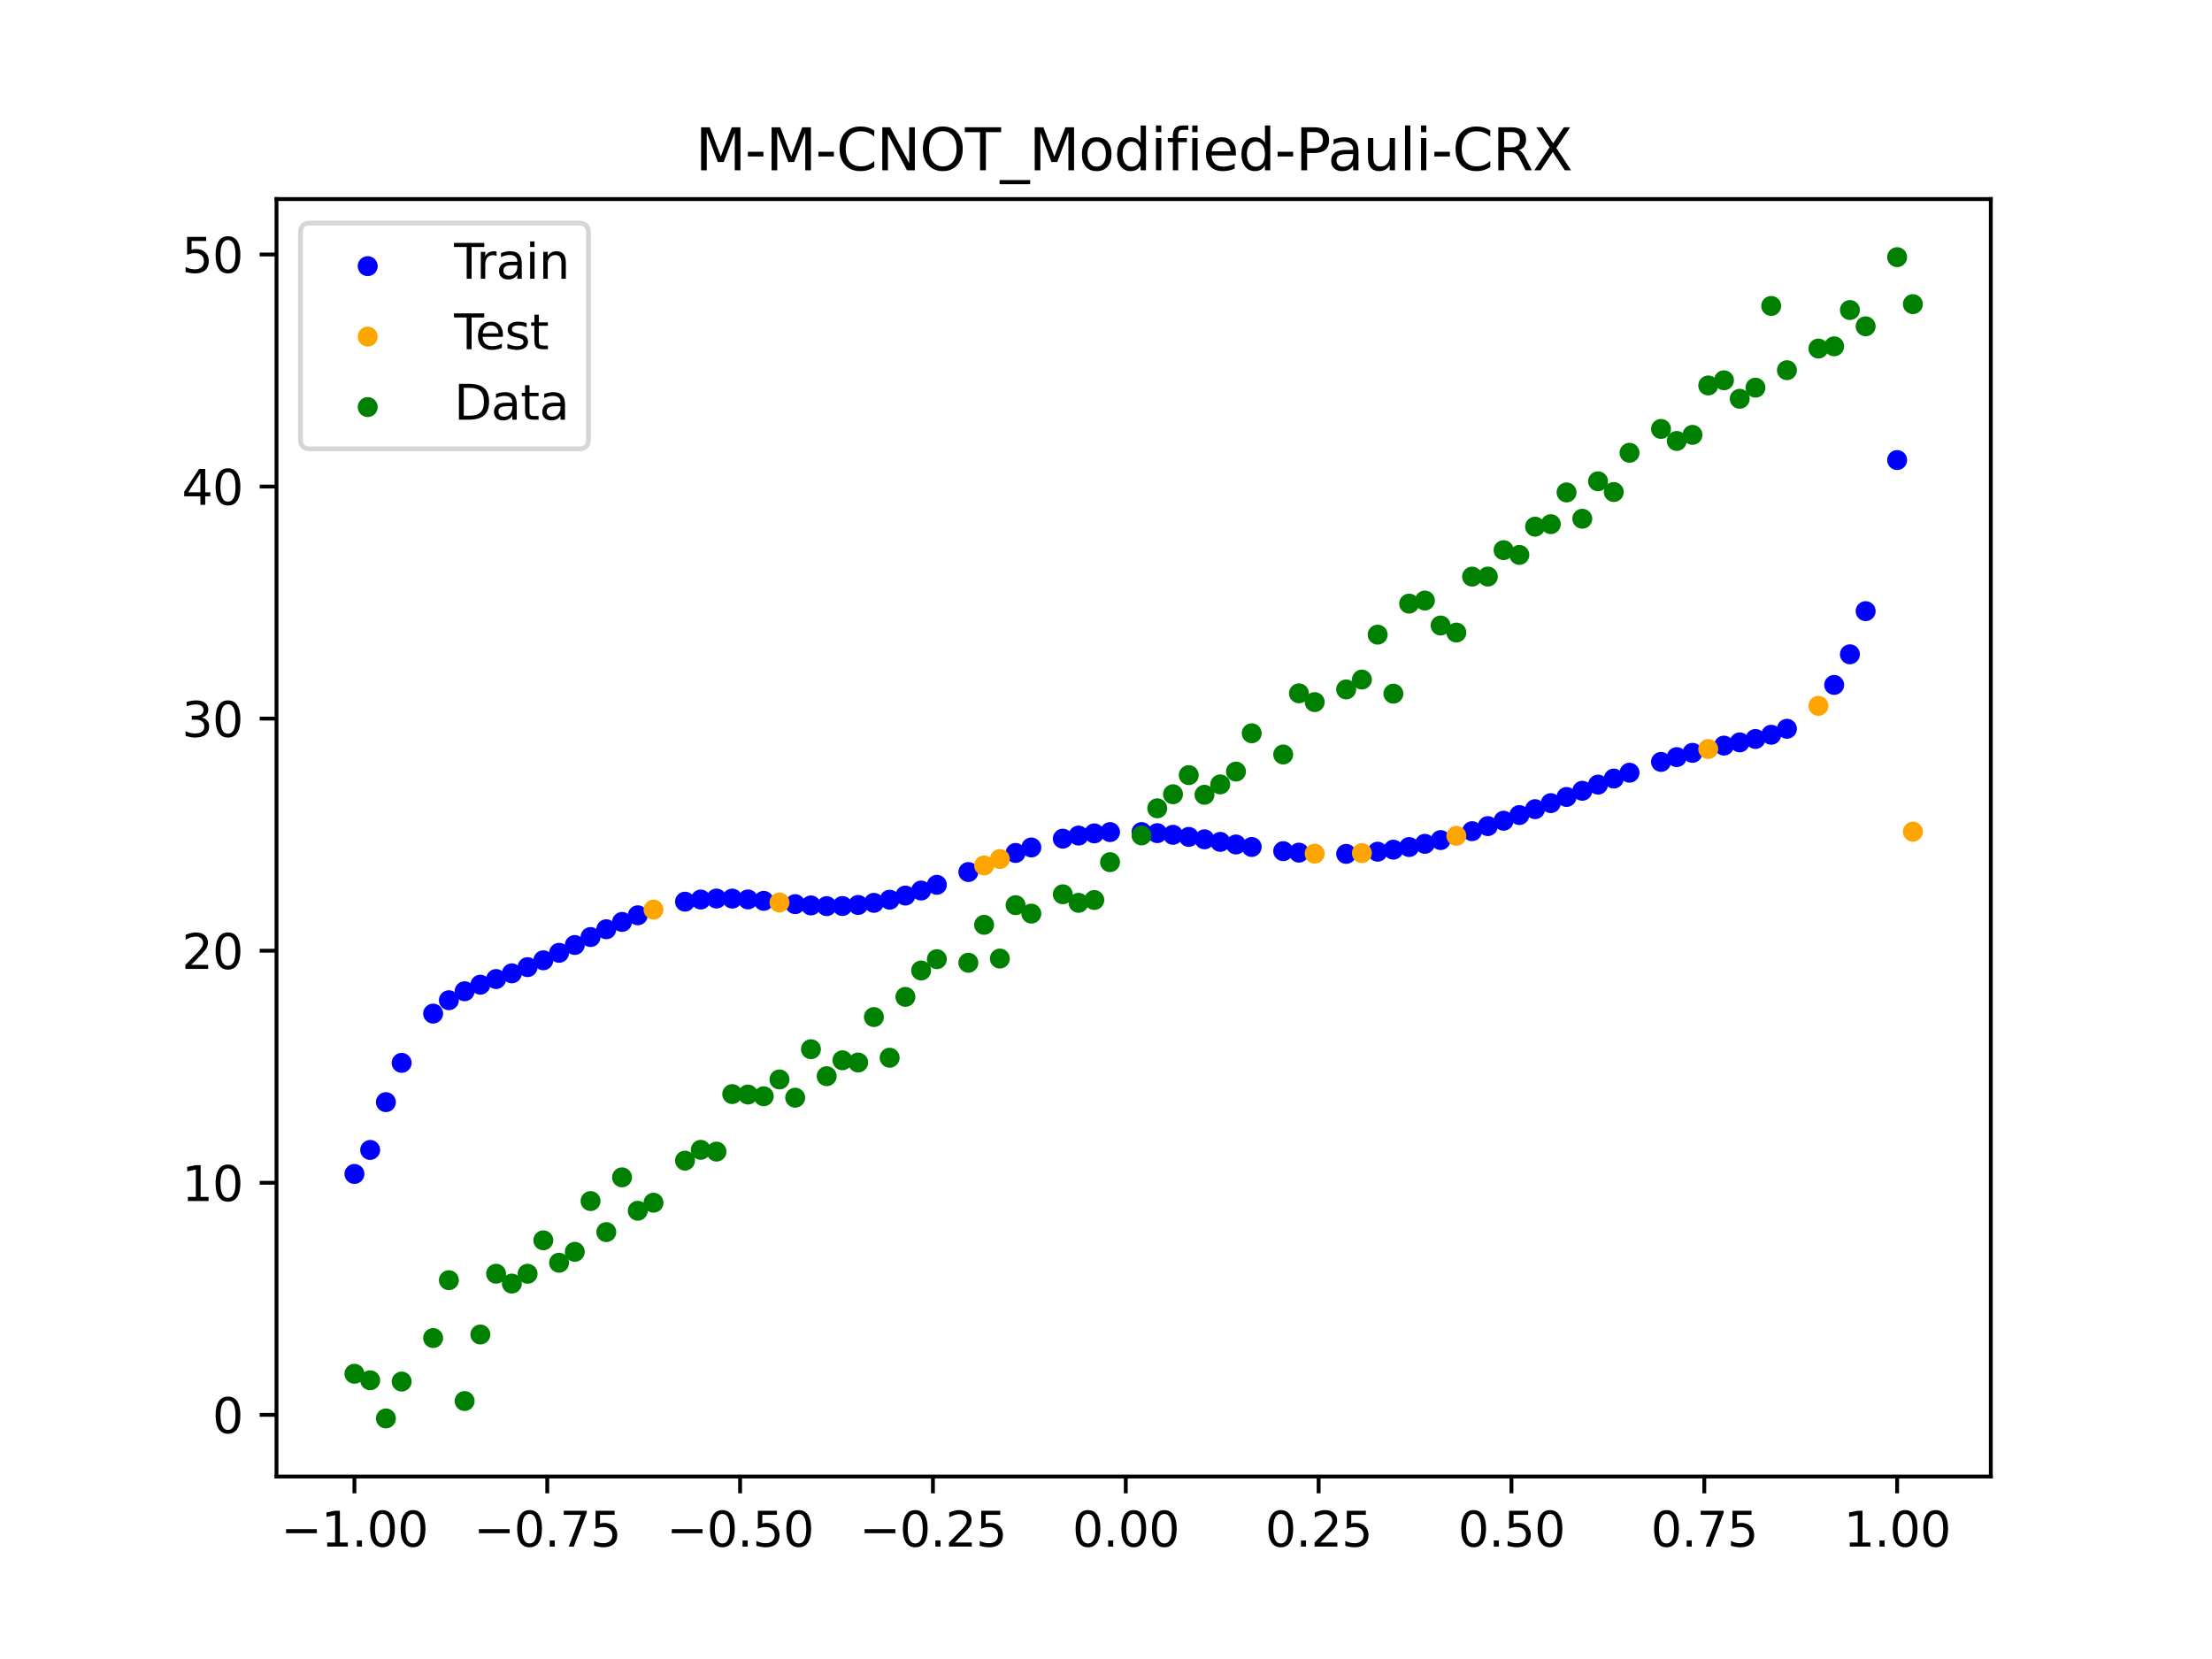 <?xml version="1.0" encoding="utf-8" standalone="no"?>
<!DOCTYPE svg PUBLIC "-//W3C//DTD SVG 1.1//EN"
  "http://www.w3.org/Graphics/SVG/1.1/DTD/svg11.dtd">
<svg xmlns:xlink="http://www.w3.org/1999/xlink" width="460.8pt" height="345.6pt" viewBox="0 0 460.8 345.6" xmlns="http://www.w3.org/2000/svg" version="1.1">
 <defs>
  <style type="text/css">*{stroke-linejoin: round; stroke-linecap: butt}</style>
 </defs>
 <g id="figure_1">
  <g id="patch_1">
   <path d="M 0 345.6 
L 460.8 345.6 
L 460.8 0 
L 0 0 
z
" style="fill: #ffffff"/>
  </g>
  <g id="axes_1">
   <g id="patch_2">
    <path d="M 57.6 307.584 
L 414.72 307.584 
L 414.72 41.472 
L 57.6 41.472 
z
" style="fill: #ffffff"/>
   </g>
   <g id="PathCollection_1">
    <defs>
     <path id="m85b038e2aa" d="M 0 1.581 
C 0.419 1.581 0.822 1.415 1.118 1.118 
C 1.415 0.822 1.581 0.419 1.581 0 
C 1.581 -0.419 1.415 -0.822 1.118 -1.118 
C 0.822 -1.415 0.419 -1.581 0 -1.581 
C -0.419 -1.581 -0.822 -1.415 -1.118 -1.118 
C -1.415 -0.822 -1.581 -0.419 -1.581 0 
C -1.581 0.419 -1.415 0.822 -1.118 1.118 
C -0.822 1.415 -0.419 1.581 0 1.581 
z
" style="stroke: #0000ff"/>
    </defs>
    <g clip-path="url(#pf253ad1066)">
     <use xlink:href="#m85b038e2aa" x="145.978" y="187.388" style="fill: #0000ff; stroke: #0000ff"/>
     <use xlink:href="#m85b038e2aa" x="323.062" y="167.304" style="fill: #0000ff; stroke: #0000ff"/>
     <use xlink:href="#m85b038e2aa" x="267.314" y="177.31" style="fill: #0000ff; stroke: #0000ff"/>
     <use xlink:href="#m85b038e2aa" x="270.593" y="177.621" style="fill: #0000ff; stroke: #0000ff"/>
     <use xlink:href="#m85b038e2aa" x="329.621" y="164.733" style="fill: #0000ff; stroke: #0000ff"/>
     <use xlink:href="#m85b038e2aa" x="221.403" y="174.711" style="fill: #0000ff; stroke: #0000ff"/>
     <use xlink:href="#m85b038e2aa" x="260.755" y="176.44" style="fill: #0000ff; stroke: #0000ff"/>
     <use xlink:href="#m85b038e2aa" x="385.37" y="136.304" style="fill: #0000ff; stroke: #0000ff"/>
     <use xlink:href="#m85b038e2aa" x="237.8" y="173.335" style="fill: #0000ff; stroke: #0000ff"/>
     <use xlink:href="#m85b038e2aa" x="313.224" y="170.973" style="fill: #0000ff; stroke: #0000ff"/>
     <use xlink:href="#m85b038e2aa" x="336.18" y="162.191" style="fill: #0000ff; stroke: #0000ff"/>
     <use xlink:href="#m85b038e2aa" x="254.196" y="175.381" style="fill: #0000ff; stroke: #0000ff"/>
     <use xlink:href="#m85b038e2aa" x="349.297" y="157.724" style="fill: #0000ff; stroke: #0000ff"/>
     <use xlink:href="#m85b038e2aa" x="182.051" y="188.082" style="fill: #0000ff; stroke: #0000ff"/>
     <use xlink:href="#m85b038e2aa" x="250.917" y="174.846" style="fill: #0000ff; stroke: #0000ff"/>
     <use xlink:href="#m85b038e2aa" x="280.431" y="177.882" style="fill: #0000ff; stroke: #0000ff"/>
     <use xlink:href="#m85b038e2aa" x="103.347" y="203.951" style="fill: #0000ff; stroke: #0000ff"/>
     <use xlink:href="#m85b038e2aa" x="126.302" y="193.58" style="fill: #0000ff; stroke: #0000ff"/>
     <use xlink:href="#m85b038e2aa" x="123.023" y="195.203" style="fill: #0000ff; stroke: #0000ff"/>
     <use xlink:href="#m85b038e2aa" x="116.464" y="198.492" style="fill: #0000ff; stroke: #0000ff"/>
     <use xlink:href="#m85b038e2aa" x="306.666" y="173.15" style="fill: #0000ff; stroke: #0000ff"/>
     <use xlink:href="#m85b038e2aa" x="211.565" y="177.689" style="fill: #0000ff; stroke: #0000ff"/>
     <use xlink:href="#m85b038e2aa" x="155.816" y="187.367" style="fill: #0000ff; stroke: #0000ff"/>
     <use xlink:href="#m85b038e2aa" x="77.112" y="239.552" style="fill: #0000ff; stroke: #0000ff"/>
     <use xlink:href="#m85b038e2aa" x="244.358" y="173.905" style="fill: #0000ff; stroke: #0000ff"/>
     <use xlink:href="#m85b038e2aa" x="362.415" y="154.654" style="fill: #0000ff; stroke: #0000ff"/>
     <use xlink:href="#m85b038e2aa" x="382.091" y="142.679" style="fill: #0000ff; stroke: #0000ff"/>
     <use xlink:href="#m85b038e2aa" x="96.788" y="206.497" style="fill: #0000ff; stroke: #0000ff"/>
     <use xlink:href="#m85b038e2aa" x="201.727" y="181.663" style="fill: #0000ff; stroke: #0000ff"/>
     <use xlink:href="#m85b038e2aa" x="119.743" y="196.86" style="fill: #0000ff; stroke: #0000ff"/>
     <use xlink:href="#m85b038e2aa" x="149.258" y="187.182" style="fill: #0000ff; stroke: #0000ff"/>
     <use xlink:href="#m85b038e2aa" x="300.107" y="175.004" style="fill: #0000ff; stroke: #0000ff"/>
     <use xlink:href="#m85b038e2aa" x="293.548" y="176.451" style="fill: #0000ff; stroke: #0000ff"/>
     <use xlink:href="#m85b038e2aa" x="231.241" y="173.341" style="fill: #0000ff; stroke: #0000ff"/>
     <use xlink:href="#m85b038e2aa" x="109.905" y="201.473" style="fill: #0000ff; stroke: #0000ff"/>
     <use xlink:href="#m85b038e2aa" x="165.654" y="188.349" style="fill: #0000ff; stroke: #0000ff"/>
     <use xlink:href="#m85b038e2aa" x="319.783" y="168.565" style="fill: #0000ff; stroke: #0000ff"/>
     <use xlink:href="#m85b038e2aa" x="368.973" y="153.063" style="fill: #0000ff; stroke: #0000ff"/>
     <use xlink:href="#m85b038e2aa" x="316.504" y="169.792" style="fill: #0000ff; stroke: #0000ff"/>
     <use xlink:href="#m85b038e2aa" x="257.476" y="175.922" style="fill: #0000ff; stroke: #0000ff"/>
     <use xlink:href="#m85b038e2aa" x="172.213" y="188.765" style="fill: #0000ff; stroke: #0000ff"/>
     <use xlink:href="#m85b038e2aa" x="346.018" y="158.721" style="fill: #0000ff; stroke: #0000ff"/>
     <use xlink:href="#m85b038e2aa" x="80.391" y="229.596" style="fill: #0000ff; stroke: #0000ff"/>
     <use xlink:href="#m85b038e2aa" x="372.253" y="151.818" style="fill: #0000ff; stroke: #0000ff"/>
     <use xlink:href="#m85b038e2aa" x="168.934" y="188.619" style="fill: #0000ff; stroke: #0000ff"/>
     <use xlink:href="#m85b038e2aa" x="195.168" y="184.323" style="fill: #0000ff; stroke: #0000ff"/>
     <use xlink:href="#m85b038e2aa" x="152.537" y="187.19" style="fill: #0000ff; stroke: #0000ff"/>
     <use xlink:href="#m85b038e2aa" x="73.833" y="244.552" style="fill: #0000ff; stroke: #0000ff"/>
     <use xlink:href="#m85b038e2aa" x="290.269" y="177" style="fill: #0000ff; stroke: #0000ff"/>
     <use xlink:href="#m85b038e2aa" x="175.492" y="188.742" style="fill: #0000ff; stroke: #0000ff"/>
     <use xlink:href="#m85b038e2aa" x="241.079" y="173.56" style="fill: #0000ff; stroke: #0000ff"/>
     <use xlink:href="#m85b038e2aa" x="296.828" y="175.784" style="fill: #0000ff; stroke: #0000ff"/>
     <use xlink:href="#m85b038e2aa" x="227.962" y="173.608" style="fill: #0000ff; stroke: #0000ff"/>
     <use xlink:href="#m85b038e2aa" x="395.208" y="95.837" style="fill: #0000ff; stroke: #0000ff"/>
     <use xlink:href="#m85b038e2aa" x="178.772" y="188.52" style="fill: #0000ff; stroke: #0000ff"/>
     <use xlink:href="#m85b038e2aa" x="142.699" y="187.836" style="fill: #0000ff; stroke: #0000ff"/>
     <use xlink:href="#m85b038e2aa" x="132.861" y="190.674" style="fill: #0000ff; stroke: #0000ff"/>
     <use xlink:href="#m85b038e2aa" x="188.61" y="186.562" style="fill: #0000ff; stroke: #0000ff"/>
     <use xlink:href="#m85b038e2aa" x="100.067" y="205.129" style="fill: #0000ff; stroke: #0000ff"/>
     <use xlink:href="#m85b038e2aa" x="359.135" y="155.324" style="fill: #0000ff; stroke: #0000ff"/>
     <use xlink:href="#m85b038e2aa" x="214.844" y="176.543" style="fill: #0000ff; stroke: #0000ff"/>
     <use xlink:href="#m85b038e2aa" x="365.694" y="153.944" style="fill: #0000ff; stroke: #0000ff"/>
     <use xlink:href="#m85b038e2aa" x="90.229" y="211.153" style="fill: #0000ff; stroke: #0000ff"/>
     <use xlink:href="#m85b038e2aa" x="352.577" y="156.829" style="fill: #0000ff; stroke: #0000ff"/>
     <use xlink:href="#m85b038e2aa" x="129.581" y="192.053" style="fill: #0000ff; stroke: #0000ff"/>
     <use xlink:href="#m85b038e2aa" x="339.459" y="160.971" style="fill: #0000ff; stroke: #0000ff"/>
     <use xlink:href="#m85b038e2aa" x="185.33" y="187.425" style="fill: #0000ff; stroke: #0000ff"/>
     <use xlink:href="#m85b038e2aa" x="326.342" y="166.022" style="fill: #0000ff; stroke: #0000ff"/>
     <use xlink:href="#m85b038e2aa" x="388.649" y="127.312" style="fill: #0000ff; stroke: #0000ff"/>
     <use xlink:href="#m85b038e2aa" x="159.096" y="187.661" style="fill: #0000ff; stroke: #0000ff"/>
     <use xlink:href="#m85b038e2aa" x="83.671" y="221.412" style="fill: #0000ff; stroke: #0000ff"/>
     <use xlink:href="#m85b038e2aa" x="224.682" y="174.064" style="fill: #0000ff; stroke: #0000ff"/>
     <use xlink:href="#m85b038e2aa" x="113.185" y="200.044" style="fill: #0000ff; stroke: #0000ff"/>
     <use xlink:href="#m85b038e2aa" x="93.509" y="208.365" style="fill: #0000ff; stroke: #0000ff"/>
     <use xlink:href="#m85b038e2aa" x="106.626" y="202.766" style="fill: #0000ff; stroke: #0000ff"/>
     <use xlink:href="#m85b038e2aa" x="247.638" y="174.344" style="fill: #0000ff; stroke: #0000ff"/>
     <use xlink:href="#m85b038e2aa" x="309.945" y="172.097" style="fill: #0000ff; stroke: #0000ff"/>
     <use xlink:href="#m85b038e2aa" x="286.99" y="177.424" style="fill: #0000ff; stroke: #0000ff"/>
     <use xlink:href="#m85b038e2aa" x="191.889" y="185.516" style="fill: #0000ff; stroke: #0000ff"/>
     <use xlink:href="#m85b038e2aa" x="332.9" y="163.451" style="fill: #0000ff; stroke: #0000ff"/>
    </g>
   </g>
   <g id="PathCollection_2">
    <defs>
     <path id="mfa1ff3bfd9" d="M 0 1.581 
C 0.419 1.581 0.822 1.415 1.118 1.118 
C 1.415 0.822 1.581 0.419 1.581 0 
C 1.581 -0.419 1.415 -0.822 1.118 -1.118 
C 0.822 -1.415 0.419 -1.581 0 -1.581 
C -0.419 -1.581 -0.822 -1.415 -1.118 -1.118 
C -1.415 -0.822 -1.581 -0.419 -1.581 0 
C -1.581 0.419 -1.415 0.822 -1.118 1.118 
C -0.822 1.415 -0.419 1.581 0 1.581 
z
" style="stroke: #ffa500"/>
    </defs>
    <g clip-path="url(#pf253ad1066)">
     <use xlink:href="#mfa1ff3bfd9" x="205.006" y="180.29" style="fill: #ffa500; stroke: #ffa500"/>
     <use xlink:href="#mfa1ff3bfd9" x="162.375" y="188.009" style="fill: #ffa500; stroke: #ffa500"/>
     <use xlink:href="#mfa1ff3bfd9" x="208.286" y="178.951" style="fill: #ffa500; stroke: #ffa500"/>
     <use xlink:href="#mfa1ff3bfd9" x="283.71" y="177.718" style="fill: #ffa500; stroke: #ffa500"/>
     <use xlink:href="#mfa1ff3bfd9" x="378.811" y="147.04" style="fill: #ffa500; stroke: #ffa500"/>
     <use xlink:href="#mfa1ff3bfd9" x="136.14" y="189.491" style="fill: #ffa500; stroke: #ffa500"/>
     <use xlink:href="#mfa1ff3bfd9" x="355.856" y="156.035" style="fill: #ffa500; stroke: #ffa500"/>
     <use xlink:href="#mfa1ff3bfd9" x="273.872" y="177.827" style="fill: #ffa500; stroke: #ffa500"/>
     <use xlink:href="#mfa1ff3bfd9" x="303.386" y="174.123" style="fill: #ffa500; stroke: #ffa500"/>
     <use xlink:href="#mfa1ff3bfd9" x="398.487" y="173.255" style="fill: #ffa500; stroke: #ffa500"/>
    </g>
   </g>
   <g id="PathCollection_3">
    <defs>
     <path id="m1179302e31" d="M 0 1.581 
C 0.419 1.581 0.822 1.415 1.118 1.118 
C 1.415 0.822 1.581 0.419 1.581 0 
C 1.581 -0.419 1.415 -0.822 1.118 -1.118 
C 0.822 -1.415 0.419 -1.581 0 -1.581 
C -0.419 -1.581 -0.822 -1.415 -1.118 -1.118 
C -1.415 -0.822 -1.581 -0.419 -1.581 0 
C -1.581 0.419 -1.415 0.822 -1.118 1.118 
C -0.822 1.415 -0.419 1.581 0 1.581 
z
" style="stroke: #008000"/>
    </defs>
    <g clip-path="url(#pf253ad1066)">
     <use xlink:href="#m1179302e31" x="145.978" y="239.529" style="fill: #008000; stroke: #008000"/>
     <use xlink:href="#m1179302e31" x="323.062" y="109.191" style="fill: #008000; stroke: #008000"/>
     <use xlink:href="#m1179302e31" x="267.314" y="157.174" style="fill: #008000; stroke: #008000"/>
     <use xlink:href="#m1179302e31" x="270.593" y="144.432" style="fill: #008000; stroke: #008000"/>
     <use xlink:href="#m1179302e31" x="329.621" y="108.064" style="fill: #008000; stroke: #008000"/>
     <use xlink:href="#m1179302e31" x="221.403" y="186.297" style="fill: #008000; stroke: #008000"/>
     <use xlink:href="#m1179302e31" x="260.755" y="152.753" style="fill: #008000; stroke: #008000"/>
     <use xlink:href="#m1179302e31" x="385.37" y="64.585" style="fill: #008000; stroke: #008000"/>
     <use xlink:href="#m1179302e31" x="237.8" y="174.037" style="fill: #008000; stroke: #008000"/>
     <use xlink:href="#m1179302e31" x="313.224" y="114.603" style="fill: #008000; stroke: #008000"/>
     <use xlink:href="#m1179302e31" x="336.18" y="102.499" style="fill: #008000; stroke: #008000"/>
     <use xlink:href="#m1179302e31" x="254.196" y="163.405" style="fill: #008000; stroke: #008000"/>
     <use xlink:href="#m1179302e31" x="349.297" y="91.859" style="fill: #008000; stroke: #008000"/>
     <use xlink:href="#m1179302e31" x="182.051" y="211.87" style="fill: #008000; stroke: #008000"/>
     <use xlink:href="#m1179302e31" x="250.917" y="165.566" style="fill: #008000; stroke: #008000"/>
     <use xlink:href="#m1179302e31" x="280.431" y="143.622" style="fill: #008000; stroke: #008000"/>
     <use xlink:href="#m1179302e31" x="103.347" y="265.342" style="fill: #008000; stroke: #008000"/>
     <use xlink:href="#m1179302e31" x="126.302" y="256.668" style="fill: #008000; stroke: #008000"/>
     <use xlink:href="#m1179302e31" x="123.023" y="250.202" style="fill: #008000; stroke: #008000"/>
     <use xlink:href="#m1179302e31" x="116.464" y="263.053" style="fill: #008000; stroke: #008000"/>
     <use xlink:href="#m1179302e31" x="306.666" y="120.12" style="fill: #008000; stroke: #008000"/>
     <use xlink:href="#m1179302e31" x="211.565" y="188.561" style="fill: #008000; stroke: #008000"/>
     <use xlink:href="#m1179302e31" x="155.816" y="228.009" style="fill: #008000; stroke: #008000"/>
     <use xlink:href="#m1179302e31" x="77.112" y="287.537" style="fill: #008000; stroke: #008000"/>
     <use xlink:href="#m1179302e31" x="244.358" y="165.462" style="fill: #008000; stroke: #008000"/>
     <use xlink:href="#m1179302e31" x="362.415" y="83.074" style="fill: #008000; stroke: #008000"/>
     <use xlink:href="#m1179302e31" x="382.091" y="72.145" style="fill: #008000; stroke: #008000"/>
     <use xlink:href="#m1179302e31" x="96.788" y="291.863" style="fill: #008000; stroke: #008000"/>
     <use xlink:href="#m1179302e31" x="201.727" y="200.555" style="fill: #008000; stroke: #008000"/>
     <use xlink:href="#m1179302e31" x="119.743" y="260.777" style="fill: #008000; stroke: #008000"/>
     <use xlink:href="#m1179302e31" x="149.258" y="239.901" style="fill: #008000; stroke: #008000"/>
     <use xlink:href="#m1179302e31" x="300.107" y="130.306" style="fill: #008000; stroke: #008000"/>
     <use xlink:href="#m1179302e31" x="293.548" y="125.746" style="fill: #008000; stroke: #008000"/>
     <use xlink:href="#m1179302e31" x="231.241" y="179.605" style="fill: #008000; stroke: #008000"/>
     <use xlink:href="#m1179302e31" x="109.905" y="265.348" style="fill: #008000; stroke: #008000"/>
     <use xlink:href="#m1179302e31" x="165.654" y="228.669" style="fill: #008000; stroke: #008000"/>
     <use xlink:href="#m1179302e31" x="319.783" y="109.715" style="fill: #008000; stroke: #008000"/>
     <use xlink:href="#m1179302e31" x="368.973" y="63.734" style="fill: #008000; stroke: #008000"/>
     <use xlink:href="#m1179302e31" x="316.504" y="115.599" style="fill: #008000; stroke: #008000"/>
     <use xlink:href="#m1179302e31" x="257.476" y="160.733" style="fill: #008000; stroke: #008000"/>
     <use xlink:href="#m1179302e31" x="172.213" y="224.194" style="fill: #008000; stroke: #008000"/>
     <use xlink:href="#m1179302e31" x="346.018" y="89.354" style="fill: #008000; stroke: #008000"/>
     <use xlink:href="#m1179302e31" x="80.391" y="295.488" style="fill: #008000; stroke: #008000"/>
     <use xlink:href="#m1179302e31" x="372.253" y="77.119" style="fill: #008000; stroke: #008000"/>
     <use xlink:href="#m1179302e31" x="168.934" y="218.569" style="fill: #008000; stroke: #008000"/>
     <use xlink:href="#m1179302e31" x="195.168" y="199.815" style="fill: #008000; stroke: #008000"/>
     <use xlink:href="#m1179302e31" x="152.537" y="227.917" style="fill: #008000; stroke: #008000"/>
     <use xlink:href="#m1179302e31" x="73.833" y="286.179" style="fill: #008000; stroke: #008000"/>
     <use xlink:href="#m1179302e31" x="290.269" y="144.503" style="fill: #008000; stroke: #008000"/>
     <use xlink:href="#m1179302e31" x="175.492" y="220.878" style="fill: #008000; stroke: #008000"/>
     <use xlink:href="#m1179302e31" x="241.079" y="168.385" style="fill: #008000; stroke: #008000"/>
     <use xlink:href="#m1179302e31" x="296.828" y="125.107" style="fill: #008000; stroke: #008000"/>
     <use xlink:href="#m1179302e31" x="227.962" y="187.489" style="fill: #008000; stroke: #008000"/>
     <use xlink:href="#m1179302e31" x="395.208" y="53.568" style="fill: #008000; stroke: #008000"/>
     <use xlink:href="#m1179302e31" x="178.772" y="221.344" style="fill: #008000; stroke: #008000"/>
     <use xlink:href="#m1179302e31" x="142.699" y="241.781" style="fill: #008000; stroke: #008000"/>
     <use xlink:href="#m1179302e31" x="132.861" y="252.224" style="fill: #008000; stroke: #008000"/>
     <use xlink:href="#m1179302e31" x="188.61" y="207.669" style="fill: #008000; stroke: #008000"/>
     <use xlink:href="#m1179302e31" x="100.067" y="278.004" style="fill: #008000; stroke: #008000"/>
     <use xlink:href="#m1179302e31" x="359.135" y="79.219" style="fill: #008000; stroke: #008000"/>
     <use xlink:href="#m1179302e31" x="214.844" y="190.32" style="fill: #008000; stroke: #008000"/>
     <use xlink:href="#m1179302e31" x="365.694" y="80.761" style="fill: #008000; stroke: #008000"/>
     <use xlink:href="#m1179302e31" x="90.229" y="278.74" style="fill: #008000; stroke: #008000"/>
     <use xlink:href="#m1179302e31" x="352.577" y="90.59" style="fill: #008000; stroke: #008000"/>
     <use xlink:href="#m1179302e31" x="129.581" y="245.264" style="fill: #008000; stroke: #008000"/>
     <use xlink:href="#m1179302e31" x="339.459" y="94.322" style="fill: #008000; stroke: #008000"/>
     <use xlink:href="#m1179302e31" x="185.33" y="220.345" style="fill: #008000; stroke: #008000"/>
     <use xlink:href="#m1179302e31" x="326.342" y="102.583" style="fill: #008000; stroke: #008000"/>
     <use xlink:href="#m1179302e31" x="388.649" y="67.974" style="fill: #008000; stroke: #008000"/>
     <use xlink:href="#m1179302e31" x="159.096" y="228.374" style="fill: #008000; stroke: #008000"/>
     <use xlink:href="#m1179302e31" x="83.671" y="287.805" style="fill: #008000; stroke: #008000"/>
     <use xlink:href="#m1179302e31" x="224.682" y="188.075" style="fill: #008000; stroke: #008000"/>
     <use xlink:href="#m1179302e31" x="113.185" y="258.379" style="fill: #008000; stroke: #008000"/>
     <use xlink:href="#m1179302e31" x="93.509" y="266.684" style="fill: #008000; stroke: #008000"/>
     <use xlink:href="#m1179302e31" x="106.626" y="267.392" style="fill: #008000; stroke: #008000"/>
     <use xlink:href="#m1179302e31" x="247.638" y="161.47" style="fill: #008000; stroke: #008000"/>
     <use xlink:href="#m1179302e31" x="309.945" y="120.107" style="fill: #008000; stroke: #008000"/>
     <use xlink:href="#m1179302e31" x="286.99" y="132.208" style="fill: #008000; stroke: #008000"/>
     <use xlink:href="#m1179302e31" x="191.889" y="202.171" style="fill: #008000; stroke: #008000"/>
     <use xlink:href="#m1179302e31" x="332.9" y="100.262" style="fill: #008000; stroke: #008000"/>
    </g>
   </g>
   <g id="PathCollection_4">
    <g clip-path="url(#pf253ad1066)">
     <use xlink:href="#m1179302e31" x="205.006" y="192.657" style="fill: #008000; stroke: #008000"/>
     <use xlink:href="#m1179302e31" x="162.375" y="224.867" style="fill: #008000; stroke: #008000"/>
     <use xlink:href="#m1179302e31" x="208.286" y="199.684" style="fill: #008000; stroke: #008000"/>
     <use xlink:href="#m1179302e31" x="283.71" y="141.563" style="fill: #008000; stroke: #008000"/>
     <use xlink:href="#m1179302e31" x="378.811" y="72.613" style="fill: #008000; stroke: #008000"/>
     <use xlink:href="#m1179302e31" x="136.14" y="250.548" style="fill: #008000; stroke: #008000"/>
     <use xlink:href="#m1179302e31" x="355.856" y="80.3" style="fill: #008000; stroke: #008000"/>
     <use xlink:href="#m1179302e31" x="273.872" y="146.262" style="fill: #008000; stroke: #008000"/>
     <use xlink:href="#m1179302e31" x="303.386" y="131.774" style="fill: #008000; stroke: #008000"/>
     <use xlink:href="#m1179302e31" x="398.487" y="63.357" style="fill: #008000; stroke: #008000"/>
    </g>
   </g>
   <g id="matplotlib.axis_1">
    <g id="xtick_1">
     <g id="line2d_1">
      <defs>
       <path id="me38bf9c61a" d="M 0 0 
L 0 3.5 
" style="stroke: #000000; stroke-width: 0.8"/>
      </defs>
      <g>
       <use xlink:href="#me38bf9c61a" x="73.833" y="307.584" style="stroke: #000000; stroke-width: 0.8"/>
      </g>
     </g>
     <g id="text_1">
      <!-- −1.00 -->
      <g transform="translate(58.51 322.182) scale(0.1 -0.1)">
       <defs>
        <path id="DejaVuSans-2212" d="M 678 2272 
L 4684 2272 
L 4684 1741 
L 678 1741 
L 678 2272 
z
" transform="scale(0.016)"/>
        <path id="DejaVuSans-31" d="M 794 531 
L 1825 531 
L 1825 4091 
L 703 3866 
L 703 4441 
L 1819 4666 
L 2450 4666 
L 2450 531 
L 3481 531 
L 3481 0 
L 794 0 
L 794 531 
z
" transform="scale(0.016)"/>
        <path id="DejaVuSans-2e" d="M 684 794 
L 1344 794 
L 1344 0 
L 684 0 
L 684 794 
z
" transform="scale(0.016)"/>
        <path id="DejaVuSans-30" d="M 2034 4250 
Q 1547 4250 1301 3770 
Q 1056 3291 1056 2328 
Q 1056 1369 1301 889 
Q 1547 409 2034 409 
Q 2525 409 2770 889 
Q 3016 1369 3016 2328 
Q 3016 3291 2770 3770 
Q 2525 4250 2034 4250 
z
M 2034 4750 
Q 2819 4750 3233 4129 
Q 3647 3509 3647 2328 
Q 3647 1150 3233 529 
Q 2819 -91 2034 -91 
Q 1250 -91 836 529 
Q 422 1150 422 2328 
Q 422 3509 836 4129 
Q 1250 4750 2034 4750 
z
" transform="scale(0.016)"/>
       </defs>
       <use xlink:href="#DejaVuSans-2212"/>
       <use xlink:href="#DejaVuSans-31" x="83.789"/>
       <use xlink:href="#DejaVuSans-2e" x="147.412"/>
       <use xlink:href="#DejaVuSans-30" x="179.199"/>
       <use xlink:href="#DejaVuSans-30" x="242.822"/>
      </g>
     </g>
    </g>
    <g id="xtick_2">
     <g id="line2d_2">
      <g>
       <use xlink:href="#me38bf9c61a" x="114.005" y="307.584" style="stroke: #000000; stroke-width: 0.8"/>
      </g>
     </g>
     <g id="text_2">
      <!-- −0.75 -->
      <g transform="translate(98.682 322.182) scale(0.1 -0.1)">
       <defs>
        <path id="DejaVuSans-37" d="M 525 4666 
L 3525 4666 
L 3525 4397 
L 1831 0 
L 1172 0 
L 2766 4134 
L 525 4134 
L 525 4666 
z
" transform="scale(0.016)"/>
        <path id="DejaVuSans-35" d="M 691 4666 
L 3169 4666 
L 3169 4134 
L 1269 4134 
L 1269 2991 
Q 1406 3038 1543 3061 
Q 1681 3084 1819 3084 
Q 2600 3084 3056 2656 
Q 3513 2228 3513 1497 
Q 3513 744 3044 326 
Q 2575 -91 1722 -91 
Q 1428 -91 1123 -41 
Q 819 9 494 109 
L 494 744 
Q 775 591 1075 516 
Q 1375 441 1709 441 
Q 2250 441 2565 725 
Q 2881 1009 2881 1497 
Q 2881 1984 2565 2268 
Q 2250 2553 1709 2553 
Q 1456 2553 1204 2497 
Q 953 2441 691 2322 
L 691 4666 
z
" transform="scale(0.016)"/>
       </defs>
       <use xlink:href="#DejaVuSans-2212"/>
       <use xlink:href="#DejaVuSans-30" x="83.789"/>
       <use xlink:href="#DejaVuSans-2e" x="147.412"/>
       <use xlink:href="#DejaVuSans-37" x="179.199"/>
       <use xlink:href="#DejaVuSans-35" x="242.822"/>
      </g>
     </g>
    </g>
    <g id="xtick_3">
     <g id="line2d_3">
      <g>
       <use xlink:href="#me38bf9c61a" x="154.177" y="307.584" style="stroke: #000000; stroke-width: 0.8"/>
      </g>
     </g>
     <g id="text_3">
      <!-- −0.50 -->
      <g transform="translate(138.854 322.182) scale(0.1 -0.1)">
       <use xlink:href="#DejaVuSans-2212"/>
       <use xlink:href="#DejaVuSans-30" x="83.789"/>
       <use xlink:href="#DejaVuSans-2e" x="147.412"/>
       <use xlink:href="#DejaVuSans-35" x="179.199"/>
       <use xlink:href="#DejaVuSans-30" x="242.822"/>
      </g>
     </g>
    </g>
    <g id="xtick_4">
     <g id="line2d_4">
      <g>
       <use xlink:href="#me38bf9c61a" x="194.348" y="307.584" style="stroke: #000000; stroke-width: 0.8"/>
      </g>
     </g>
     <g id="text_4">
      <!-- −0.25 -->
      <g transform="translate(179.026 322.182) scale(0.1 -0.1)">
       <defs>
        <path id="DejaVuSans-32" d="M 1228 531 
L 3431 531 
L 3431 0 
L 469 0 
L 469 531 
Q 828 903 1448 1529 
Q 2069 2156 2228 2338 
Q 2531 2678 2651 2914 
Q 2772 3150 2772 3378 
Q 2772 3750 2511 3984 
Q 2250 4219 1831 4219 
Q 1534 4219 1204 4116 
Q 875 4013 500 3803 
L 500 4441 
Q 881 4594 1212 4672 
Q 1544 4750 1819 4750 
Q 2544 4750 2975 4387 
Q 3406 4025 3406 3419 
Q 3406 3131 3298 2873 
Q 3191 2616 2906 2266 
Q 2828 2175 2409 1742 
Q 1991 1309 1228 531 
z
" transform="scale(0.016)"/>
       </defs>
       <use xlink:href="#DejaVuSans-2212"/>
       <use xlink:href="#DejaVuSans-30" x="83.789"/>
       <use xlink:href="#DejaVuSans-2e" x="147.412"/>
       <use xlink:href="#DejaVuSans-32" x="179.199"/>
       <use xlink:href="#DejaVuSans-35" x="242.822"/>
      </g>
     </g>
    </g>
    <g id="xtick_5">
     <g id="line2d_5">
      <g>
       <use xlink:href="#me38bf9c61a" x="234.52" y="307.584" style="stroke: #000000; stroke-width: 0.8"/>
      </g>
     </g>
     <g id="text_5">
      <!-- 0.00 -->
      <g transform="translate(223.388 322.182) scale(0.1 -0.1)">
       <use xlink:href="#DejaVuSans-30"/>
       <use xlink:href="#DejaVuSans-2e" x="63.623"/>
       <use xlink:href="#DejaVuSans-30" x="95.41"/>
       <use xlink:href="#DejaVuSans-30" x="159.033"/>
      </g>
     </g>
    </g>
    <g id="xtick_6">
     <g id="line2d_6">
      <g>
       <use xlink:href="#me38bf9c61a" x="274.692" y="307.584" style="stroke: #000000; stroke-width: 0.8"/>
      </g>
     </g>
     <g id="text_6">
      <!-- 0.25 -->
      <g transform="translate(263.559 322.182) scale(0.1 -0.1)">
       <use xlink:href="#DejaVuSans-30"/>
       <use xlink:href="#DejaVuSans-2e" x="63.623"/>
       <use xlink:href="#DejaVuSans-32" x="95.41"/>
       <use xlink:href="#DejaVuSans-35" x="159.033"/>
      </g>
     </g>
    </g>
    <g id="xtick_7">
     <g id="line2d_7">
      <g>
       <use xlink:href="#me38bf9c61a" x="314.864" y="307.584" style="stroke: #000000; stroke-width: 0.8"/>
      </g>
     </g>
     <g id="text_7">
      <!-- 0.50 -->
      <g transform="translate(303.731 322.182) scale(0.1 -0.1)">
       <use xlink:href="#DejaVuSans-30"/>
       <use xlink:href="#DejaVuSans-2e" x="63.623"/>
       <use xlink:href="#DejaVuSans-35" x="95.41"/>
       <use xlink:href="#DejaVuSans-30" x="159.033"/>
      </g>
     </g>
    </g>
    <g id="xtick_8">
     <g id="line2d_8">
      <g>
       <use xlink:href="#me38bf9c61a" x="355.036" y="307.584" style="stroke: #000000; stroke-width: 0.8"/>
      </g>
     </g>
     <g id="text_8">
      <!-- 0.75 -->
      <g transform="translate(343.903 322.182) scale(0.1 -0.1)">
       <use xlink:href="#DejaVuSans-30"/>
       <use xlink:href="#DejaVuSans-2e" x="63.623"/>
       <use xlink:href="#DejaVuSans-37" x="95.41"/>
       <use xlink:href="#DejaVuSans-35" x="159.033"/>
      </g>
     </g>
    </g>
    <g id="xtick_9">
     <g id="line2d_9">
      <g>
       <use xlink:href="#me38bf9c61a" x="395.208" y="307.584" style="stroke: #000000; stroke-width: 0.8"/>
      </g>
     </g>
     <g id="text_9">
      <!-- 1.00 -->
      <g transform="translate(384.075 322.182) scale(0.1 -0.1)">
       <use xlink:href="#DejaVuSans-31"/>
       <use xlink:href="#DejaVuSans-2e" x="63.623"/>
       <use xlink:href="#DejaVuSans-30" x="95.41"/>
       <use xlink:href="#DejaVuSans-30" x="159.033"/>
      </g>
     </g>
    </g>
   </g>
   <g id="matplotlib.axis_2">
    <g id="ytick_1">
     <g id="line2d_10">
      <defs>
       <path id="m20350999fe" d="M 0 0 
L -3.5 0 
" style="stroke: #000000; stroke-width: 0.8"/>
      </defs>
      <g>
       <use xlink:href="#m20350999fe" x="57.6" y="294.735" style="stroke: #000000; stroke-width: 0.8"/>
      </g>
     </g>
     <g id="text_10">
      <!-- 0 -->
      <g transform="translate(44.237 298.534) scale(0.1 -0.1)">
       <use xlink:href="#DejaVuSans-30"/>
      </g>
     </g>
    </g>
    <g id="ytick_2">
     <g id="line2d_11">
      <g>
       <use xlink:href="#m20350999fe" x="57.6" y="246.391" style="stroke: #000000; stroke-width: 0.8"/>
      </g>
     </g>
     <g id="text_11">
      <!-- 10 -->
      <g transform="translate(37.875 250.19) scale(0.1 -0.1)">
       <use xlink:href="#DejaVuSans-31"/>
       <use xlink:href="#DejaVuSans-30" x="63.623"/>
      </g>
     </g>
    </g>
    <g id="ytick_3">
     <g id="line2d_12">
      <g>
       <use xlink:href="#m20350999fe" x="57.6" y="198.047" style="stroke: #000000; stroke-width: 0.8"/>
      </g>
     </g>
     <g id="text_12">
      <!-- 20 -->
      <g transform="translate(37.875 201.846) scale(0.1 -0.1)">
       <use xlink:href="#DejaVuSans-32"/>
       <use xlink:href="#DejaVuSans-30" x="63.623"/>
      </g>
     </g>
    </g>
    <g id="ytick_4">
     <g id="line2d_13">
      <g>
       <use xlink:href="#m20350999fe" x="57.6" y="149.702" style="stroke: #000000; stroke-width: 0.8"/>
      </g>
     </g>
     <g id="text_13">
      <!-- 30 -->
      <g transform="translate(37.875 153.502) scale(0.1 -0.1)">
       <defs>
        <path id="DejaVuSans-33" d="M 2597 2516 
Q 3050 2419 3304 2112 
Q 3559 1806 3559 1356 
Q 3559 666 3084 287 
Q 2609 -91 1734 -91 
Q 1441 -91 1130 -33 
Q 819 25 488 141 
L 488 750 
Q 750 597 1062 519 
Q 1375 441 1716 441 
Q 2309 441 2620 675 
Q 2931 909 2931 1356 
Q 2931 1769 2642 2001 
Q 2353 2234 1838 2234 
L 1294 2234 
L 1294 2753 
L 1863 2753 
Q 2328 2753 2575 2939 
Q 2822 3125 2822 3475 
Q 2822 3834 2567 4026 
Q 2313 4219 1838 4219 
Q 1578 4219 1281 4162 
Q 984 4106 628 3988 
L 628 4550 
Q 988 4650 1302 4700 
Q 1616 4750 1894 4750 
Q 2613 4750 3031 4423 
Q 3450 4097 3450 3541 
Q 3450 3153 3228 2886 
Q 3006 2619 2597 2516 
z
" transform="scale(0.016)"/>
       </defs>
       <use xlink:href="#DejaVuSans-33"/>
       <use xlink:href="#DejaVuSans-30" x="63.623"/>
      </g>
     </g>
    </g>
    <g id="ytick_5">
     <g id="line2d_14">
      <g>
       <use xlink:href="#m20350999fe" x="57.6" y="101.358" style="stroke: #000000; stroke-width: 0.8"/>
      </g>
     </g>
     <g id="text_14">
      <!-- 40 -->
      <g transform="translate(37.875 105.157) scale(0.1 -0.1)">
       <defs>
        <path id="DejaVuSans-34" d="M 2419 4116 
L 825 1625 
L 2419 1625 
L 2419 4116 
z
M 2253 4666 
L 3047 4666 
L 3047 1625 
L 3713 1625 
L 3713 1100 
L 3047 1100 
L 3047 0 
L 2419 0 
L 2419 1100 
L 313 1100 
L 313 1709 
L 2253 4666 
z
" transform="scale(0.016)"/>
       </defs>
       <use xlink:href="#DejaVuSans-34"/>
       <use xlink:href="#DejaVuSans-30" x="63.623"/>
      </g>
     </g>
    </g>
    <g id="ytick_6">
     <g id="line2d_15">
      <g>
       <use xlink:href="#m20350999fe" x="57.6" y="53.014" style="stroke: #000000; stroke-width: 0.8"/>
      </g>
     </g>
     <g id="text_15">
      <!-- 50 -->
      <g transform="translate(37.875 56.813) scale(0.1 -0.1)">
       <use xlink:href="#DejaVuSans-35"/>
       <use xlink:href="#DejaVuSans-30" x="63.623"/>
      </g>
     </g>
    </g>
   </g>
   <g id="patch_3">
    <path d="M 57.6 307.584 
L 57.6 41.472 
" style="fill: none; stroke: #000000; stroke-width: 0.8; stroke-linejoin: miter; stroke-linecap: square"/>
   </g>
   <g id="patch_4">
    <path d="M 414.72 307.584 
L 414.72 41.472 
" style="fill: none; stroke: #000000; stroke-width: 0.8; stroke-linejoin: miter; stroke-linecap: square"/>
   </g>
   <g id="patch_5">
    <path d="M 57.6 307.584 
L 414.72 307.584 
" style="fill: none; stroke: #000000; stroke-width: 0.8; stroke-linejoin: miter; stroke-linecap: square"/>
   </g>
   <g id="patch_6">
    <path d="M 57.6 41.472 
L 414.72 41.472 
" style="fill: none; stroke: #000000; stroke-width: 0.8; stroke-linejoin: miter; stroke-linecap: square"/>
   </g>
   <g id="text_16">
    <!-- M-M-CNOT_Modified-Pauli-CRX -->
    <g transform="translate(144.847 35.472) scale(0.12 -0.12)">
     <defs>
      <path id="DejaVuSans-4d" d="M 628 4666 
L 1569 4666 
L 2759 1491 
L 3956 4666 
L 4897 4666 
L 4897 0 
L 4281 0 
L 4281 4097 
L 3078 897 
L 2444 897 
L 1241 4097 
L 1241 0 
L 628 0 
L 628 4666 
z
" transform="scale(0.016)"/>
      <path id="DejaVuSans-2d" d="M 313 2009 
L 1997 2009 
L 1997 1497 
L 313 1497 
L 313 2009 
z
" transform="scale(0.016)"/>
      <path id="DejaVuSans-43" d="M 4122 4306 
L 4122 3641 
Q 3803 3938 3442 4084 
Q 3081 4231 2675 4231 
Q 1875 4231 1450 3742 
Q 1025 3253 1025 2328 
Q 1025 1406 1450 917 
Q 1875 428 2675 428 
Q 3081 428 3442 575 
Q 3803 722 4122 1019 
L 4122 359 
Q 3791 134 3420 21 
Q 3050 -91 2638 -91 
Q 1578 -91 968 557 
Q 359 1206 359 2328 
Q 359 3453 968 4101 
Q 1578 4750 2638 4750 
Q 3056 4750 3426 4639 
Q 3797 4528 4122 4306 
z
" transform="scale(0.016)"/>
      <path id="DejaVuSans-4e" d="M 628 4666 
L 1478 4666 
L 3547 763 
L 3547 4666 
L 4159 4666 
L 4159 0 
L 3309 0 
L 1241 3903 
L 1241 0 
L 628 0 
L 628 4666 
z
" transform="scale(0.016)"/>
      <path id="DejaVuSans-4f" d="M 2522 4238 
Q 1834 4238 1429 3725 
Q 1025 3213 1025 2328 
Q 1025 1447 1429 934 
Q 1834 422 2522 422 
Q 3209 422 3611 934 
Q 4013 1447 4013 2328 
Q 4013 3213 3611 3725 
Q 3209 4238 2522 4238 
z
M 2522 4750 
Q 3503 4750 4090 4092 
Q 4678 3434 4678 2328 
Q 4678 1225 4090 567 
Q 3503 -91 2522 -91 
Q 1538 -91 948 565 
Q 359 1222 359 2328 
Q 359 3434 948 4092 
Q 1538 4750 2522 4750 
z
" transform="scale(0.016)"/>
      <path id="DejaVuSans-54" d="M -19 4666 
L 3928 4666 
L 3928 4134 
L 2272 4134 
L 2272 0 
L 1638 0 
L 1638 4134 
L -19 4134 
L -19 4666 
z
" transform="scale(0.016)"/>
      <path id="DejaVuSans-5f" d="M 3263 -1063 
L 3263 -1509 
L -63 -1509 
L -63 -1063 
L 3263 -1063 
z
" transform="scale(0.016)"/>
      <path id="DejaVuSans-6f" d="M 1959 3097 
Q 1497 3097 1228 2736 
Q 959 2375 959 1747 
Q 959 1119 1226 758 
Q 1494 397 1959 397 
Q 2419 397 2687 759 
Q 2956 1122 2956 1747 
Q 2956 2369 2687 2733 
Q 2419 3097 1959 3097 
z
M 1959 3584 
Q 2709 3584 3137 3096 
Q 3566 2609 3566 1747 
Q 3566 888 3137 398 
Q 2709 -91 1959 -91 
Q 1206 -91 779 398 
Q 353 888 353 1747 
Q 353 2609 779 3096 
Q 1206 3584 1959 3584 
z
" transform="scale(0.016)"/>
      <path id="DejaVuSans-64" d="M 2906 2969 
L 2906 4863 
L 3481 4863 
L 3481 0 
L 2906 0 
L 2906 525 
Q 2725 213 2448 61 
Q 2172 -91 1784 -91 
Q 1150 -91 751 415 
Q 353 922 353 1747 
Q 353 2572 751 3078 
Q 1150 3584 1784 3584 
Q 2172 3584 2448 3432 
Q 2725 3281 2906 2969 
z
M 947 1747 
Q 947 1113 1208 752 
Q 1469 391 1925 391 
Q 2381 391 2643 752 
Q 2906 1113 2906 1747 
Q 2906 2381 2643 2742 
Q 2381 3103 1925 3103 
Q 1469 3103 1208 2742 
Q 947 2381 947 1747 
z
" transform="scale(0.016)"/>
      <path id="DejaVuSans-69" d="M 603 3500 
L 1178 3500 
L 1178 0 
L 603 0 
L 603 3500 
z
M 603 4863 
L 1178 4863 
L 1178 4134 
L 603 4134 
L 603 4863 
z
" transform="scale(0.016)"/>
      <path id="DejaVuSans-66" d="M 2375 4863 
L 2375 4384 
L 1825 4384 
Q 1516 4384 1395 4259 
Q 1275 4134 1275 3809 
L 1275 3500 
L 2222 3500 
L 2222 3053 
L 1275 3053 
L 1275 0 
L 697 0 
L 697 3053 
L 147 3053 
L 147 3500 
L 697 3500 
L 697 3744 
Q 697 4328 969 4595 
Q 1241 4863 1831 4863 
L 2375 4863 
z
" transform="scale(0.016)"/>
      <path id="DejaVuSans-65" d="M 3597 1894 
L 3597 1613 
L 953 1613 
Q 991 1019 1311 708 
Q 1631 397 2203 397 
Q 2534 397 2845 478 
Q 3156 559 3463 722 
L 3463 178 
Q 3153 47 2828 -22 
Q 2503 -91 2169 -91 
Q 1331 -91 842 396 
Q 353 884 353 1716 
Q 353 2575 817 3079 
Q 1281 3584 2069 3584 
Q 2775 3584 3186 3129 
Q 3597 2675 3597 1894 
z
M 3022 2063 
Q 3016 2534 2758 2815 
Q 2500 3097 2075 3097 
Q 1594 3097 1305 2825 
Q 1016 2553 972 2059 
L 3022 2063 
z
" transform="scale(0.016)"/>
      <path id="DejaVuSans-50" d="M 1259 4147 
L 1259 2394 
L 2053 2394 
Q 2494 2394 2734 2622 
Q 2975 2850 2975 3272 
Q 2975 3691 2734 3919 
Q 2494 4147 2053 4147 
L 1259 4147 
z
M 628 4666 
L 2053 4666 
Q 2838 4666 3239 4311 
Q 3641 3956 3641 3272 
Q 3641 2581 3239 2228 
Q 2838 1875 2053 1875 
L 1259 1875 
L 1259 0 
L 628 0 
L 628 4666 
z
" transform="scale(0.016)"/>
      <path id="DejaVuSans-61" d="M 2194 1759 
Q 1497 1759 1228 1600 
Q 959 1441 959 1056 
Q 959 750 1161 570 
Q 1363 391 1709 391 
Q 2188 391 2477 730 
Q 2766 1069 2766 1631 
L 2766 1759 
L 2194 1759 
z
M 3341 1997 
L 3341 0 
L 2766 0 
L 2766 531 
Q 2569 213 2275 61 
Q 1981 -91 1556 -91 
Q 1019 -91 701 211 
Q 384 513 384 1019 
Q 384 1609 779 1909 
Q 1175 2209 1959 2209 
L 2766 2209 
L 2766 2266 
Q 2766 2663 2505 2880 
Q 2244 3097 1772 3097 
Q 1472 3097 1187 3025 
Q 903 2953 641 2809 
L 641 3341 
Q 956 3463 1253 3523 
Q 1550 3584 1831 3584 
Q 2591 3584 2966 3190 
Q 3341 2797 3341 1997 
z
" transform="scale(0.016)"/>
      <path id="DejaVuSans-75" d="M 544 1381 
L 544 3500 
L 1119 3500 
L 1119 1403 
Q 1119 906 1312 657 
Q 1506 409 1894 409 
Q 2359 409 2629 706 
Q 2900 1003 2900 1516 
L 2900 3500 
L 3475 3500 
L 3475 0 
L 2900 0 
L 2900 538 
Q 2691 219 2414 64 
Q 2138 -91 1772 -91 
Q 1169 -91 856 284 
Q 544 659 544 1381 
z
M 1991 3584 
L 1991 3584 
z
" transform="scale(0.016)"/>
      <path id="DejaVuSans-6c" d="M 603 4863 
L 1178 4863 
L 1178 0 
L 603 0 
L 603 4863 
z
" transform="scale(0.016)"/>
      <path id="DejaVuSans-52" d="M 2841 2188 
Q 3044 2119 3236 1894 
Q 3428 1669 3622 1275 
L 4263 0 
L 3584 0 
L 2988 1197 
Q 2756 1666 2539 1819 
Q 2322 1972 1947 1972 
L 1259 1972 
L 1259 0 
L 628 0 
L 628 4666 
L 2053 4666 
Q 2853 4666 3247 4331 
Q 3641 3997 3641 3322 
Q 3641 2881 3436 2590 
Q 3231 2300 2841 2188 
z
M 1259 4147 
L 1259 2491 
L 2053 2491 
Q 2509 2491 2742 2702 
Q 2975 2913 2975 3322 
Q 2975 3731 2742 3939 
Q 2509 4147 2053 4147 
L 1259 4147 
z
" transform="scale(0.016)"/>
      <path id="DejaVuSans-58" d="M 403 4666 
L 1081 4666 
L 2241 2931 
L 3406 4666 
L 4084 4666 
L 2584 2425 
L 4184 0 
L 3506 0 
L 2194 1984 
L 872 0 
L 191 0 
L 1856 2491 
L 403 4666 
z
" transform="scale(0.016)"/>
     </defs>
     <use xlink:href="#DejaVuSans-4d"/>
     <use xlink:href="#DejaVuSans-2d" x="86.279"/>
     <use xlink:href="#DejaVuSans-4d" x="122.363"/>
     <use xlink:href="#DejaVuSans-2d" x="208.643"/>
     <use xlink:href="#DejaVuSans-43" x="244.727"/>
     <use xlink:href="#DejaVuSans-4e" x="314.551"/>
     <use xlink:href="#DejaVuSans-4f" x="389.355"/>
     <use xlink:href="#DejaVuSans-54" x="468.066"/>
     <use xlink:href="#DejaVuSans-5f" x="529.15"/>
     <use xlink:href="#DejaVuSans-4d" x="579.15"/>
     <use xlink:href="#DejaVuSans-6f" x="665.43"/>
     <use xlink:href="#DejaVuSans-64" x="726.611"/>
     <use xlink:href="#DejaVuSans-69" x="790.088"/>
     <use xlink:href="#DejaVuSans-66" x="817.871"/>
     <use xlink:href="#DejaVuSans-69" x="853.076"/>
     <use xlink:href="#DejaVuSans-65" x="880.859"/>
     <use xlink:href="#DejaVuSans-64" x="942.383"/>
     <use xlink:href="#DejaVuSans-2d" x="1005.859"/>
     <use xlink:href="#DejaVuSans-50" x="1041.943"/>
     <use xlink:href="#DejaVuSans-61" x="1097.746"/>
     <use xlink:href="#DejaVuSans-75" x="1159.025"/>
     <use xlink:href="#DejaVuSans-6c" x="1222.404"/>
     <use xlink:href="#DejaVuSans-69" x="1250.188"/>
     <use xlink:href="#DejaVuSans-2d" x="1277.971"/>
     <use xlink:href="#DejaVuSans-43" x="1314.055"/>
     <use xlink:href="#DejaVuSans-52" x="1383.879"/>
     <use xlink:href="#DejaVuSans-58" x="1453.361"/>
    </g>
   </g>
   <g id="legend_1">
    <g id="patch_7">
     <path d="M 64.6 93.506 
L 120.588 93.506 
Q 122.588 93.506 122.588 91.506 
L 122.588 48.472 
Q 122.588 46.472 120.588 46.472 
L 64.6 46.472 
Q 62.6 46.472 62.6 48.472 
L 62.6 91.506 
Q 62.6 93.506 64.6 93.506 
z
" style="fill: #ffffff; opacity: 0.8; stroke: #cccccc; stroke-linejoin: miter"/>
    </g>
    <g id="PathCollection_5">
     <g>
      <use xlink:href="#m85b038e2aa" x="76.6" y="55.445" style="fill: #0000ff; stroke: #0000ff"/>
     </g>
    </g>
    <g id="text_17">
     <!-- Train -->
     <g transform="translate(94.6 58.07) scale(0.1 -0.1)">
      <defs>
       <path id="DejaVuSans-72" d="M 2631 2963 
Q 2534 3019 2420 3045 
Q 2306 3072 2169 3072 
Q 1681 3072 1420 2755 
Q 1159 2438 1159 1844 
L 1159 0 
L 581 0 
L 581 3500 
L 1159 3500 
L 1159 2956 
Q 1341 3275 1631 3429 
Q 1922 3584 2338 3584 
Q 2397 3584 2469 3576 
Q 2541 3569 2628 3553 
L 2631 2963 
z
" transform="scale(0.016)"/>
       <path id="DejaVuSans-6e" d="M 3513 2113 
L 3513 0 
L 2938 0 
L 2938 2094 
Q 2938 2591 2744 2837 
Q 2550 3084 2163 3084 
Q 1697 3084 1428 2787 
Q 1159 2491 1159 1978 
L 1159 0 
L 581 0 
L 581 3500 
L 1159 3500 
L 1159 2956 
Q 1366 3272 1645 3428 
Q 1925 3584 2291 3584 
Q 2894 3584 3203 3211 
Q 3513 2838 3513 2113 
z
" transform="scale(0.016)"/>
      </defs>
      <use xlink:href="#DejaVuSans-54"/>
      <use xlink:href="#DejaVuSans-72" x="46.334"/>
      <use xlink:href="#DejaVuSans-61" x="87.447"/>
      <use xlink:href="#DejaVuSans-69" x="148.727"/>
      <use xlink:href="#DejaVuSans-6e" x="176.51"/>
     </g>
    </g>
    <g id="PathCollection_6">
     <g>
      <use xlink:href="#mfa1ff3bfd9" x="76.6" y="70.124" style="fill: #ffa500; stroke: #ffa500"/>
     </g>
    </g>
    <g id="text_18">
     <!-- Test -->
     <g transform="translate(94.6 72.749) scale(0.1 -0.1)">
      <defs>
       <path id="DejaVuSans-73" d="M 2834 3397 
L 2834 2853 
Q 2591 2978 2328 3040 
Q 2066 3103 1784 3103 
Q 1356 3103 1142 2972 
Q 928 2841 928 2578 
Q 928 2378 1081 2264 
Q 1234 2150 1697 2047 
L 1894 2003 
Q 2506 1872 2764 1633 
Q 3022 1394 3022 966 
Q 3022 478 2636 193 
Q 2250 -91 1575 -91 
Q 1294 -91 989 -36 
Q 684 19 347 128 
L 347 722 
Q 666 556 975 473 
Q 1284 391 1588 391 
Q 1994 391 2212 530 
Q 2431 669 2431 922 
Q 2431 1156 2273 1281 
Q 2116 1406 1581 1522 
L 1381 1569 
Q 847 1681 609 1914 
Q 372 2147 372 2553 
Q 372 3047 722 3315 
Q 1072 3584 1716 3584 
Q 2034 3584 2315 3537 
Q 2597 3491 2834 3397 
z
" transform="scale(0.016)"/>
       <path id="DejaVuSans-74" d="M 1172 4494 
L 1172 3500 
L 2356 3500 
L 2356 3053 
L 1172 3053 
L 1172 1153 
Q 1172 725 1289 603 
Q 1406 481 1766 481 
L 2356 481 
L 2356 0 
L 1766 0 
Q 1100 0 847 248 
Q 594 497 594 1153 
L 594 3053 
L 172 3053 
L 172 3500 
L 594 3500 
L 594 4494 
L 1172 4494 
z
" transform="scale(0.016)"/>
      </defs>
      <use xlink:href="#DejaVuSans-54"/>
      <use xlink:href="#DejaVuSans-65" x="44.084"/>
      <use xlink:href="#DejaVuSans-73" x="105.607"/>
      <use xlink:href="#DejaVuSans-74" x="157.707"/>
     </g>
    </g>
    <g id="PathCollection_7">
     <g>
      <use xlink:href="#m1179302e31" x="76.6" y="84.802" style="fill: #008000; stroke: #008000"/>
     </g>
    </g>
    <g id="text_19">
     <!-- Data -->
     <g transform="translate(94.6 87.427) scale(0.1 -0.1)">
      <defs>
       <path id="DejaVuSans-44" d="M 1259 4147 
L 1259 519 
L 2022 519 
Q 2988 519 3436 956 
Q 3884 1394 3884 2338 
Q 3884 3275 3436 3711 
Q 2988 4147 2022 4147 
L 1259 4147 
z
M 628 4666 
L 1925 4666 
Q 3281 4666 3915 4102 
Q 4550 3538 4550 2338 
Q 4550 1131 3912 565 
Q 3275 0 1925 0 
L 628 0 
L 628 4666 
z
" transform="scale(0.016)"/>
      </defs>
      <use xlink:href="#DejaVuSans-44"/>
      <use xlink:href="#DejaVuSans-61" x="77.002"/>
      <use xlink:href="#DejaVuSans-74" x="138.281"/>
      <use xlink:href="#DejaVuSans-61" x="177.49"/>
     </g>
    </g>
   </g>
  </g>
 </g>
 <defs>
  <clipPath id="pf253ad1066">
   <rect x="57.6" y="41.472" width="357.12" height="266.112"/>
  </clipPath>
 </defs>
</svg>
